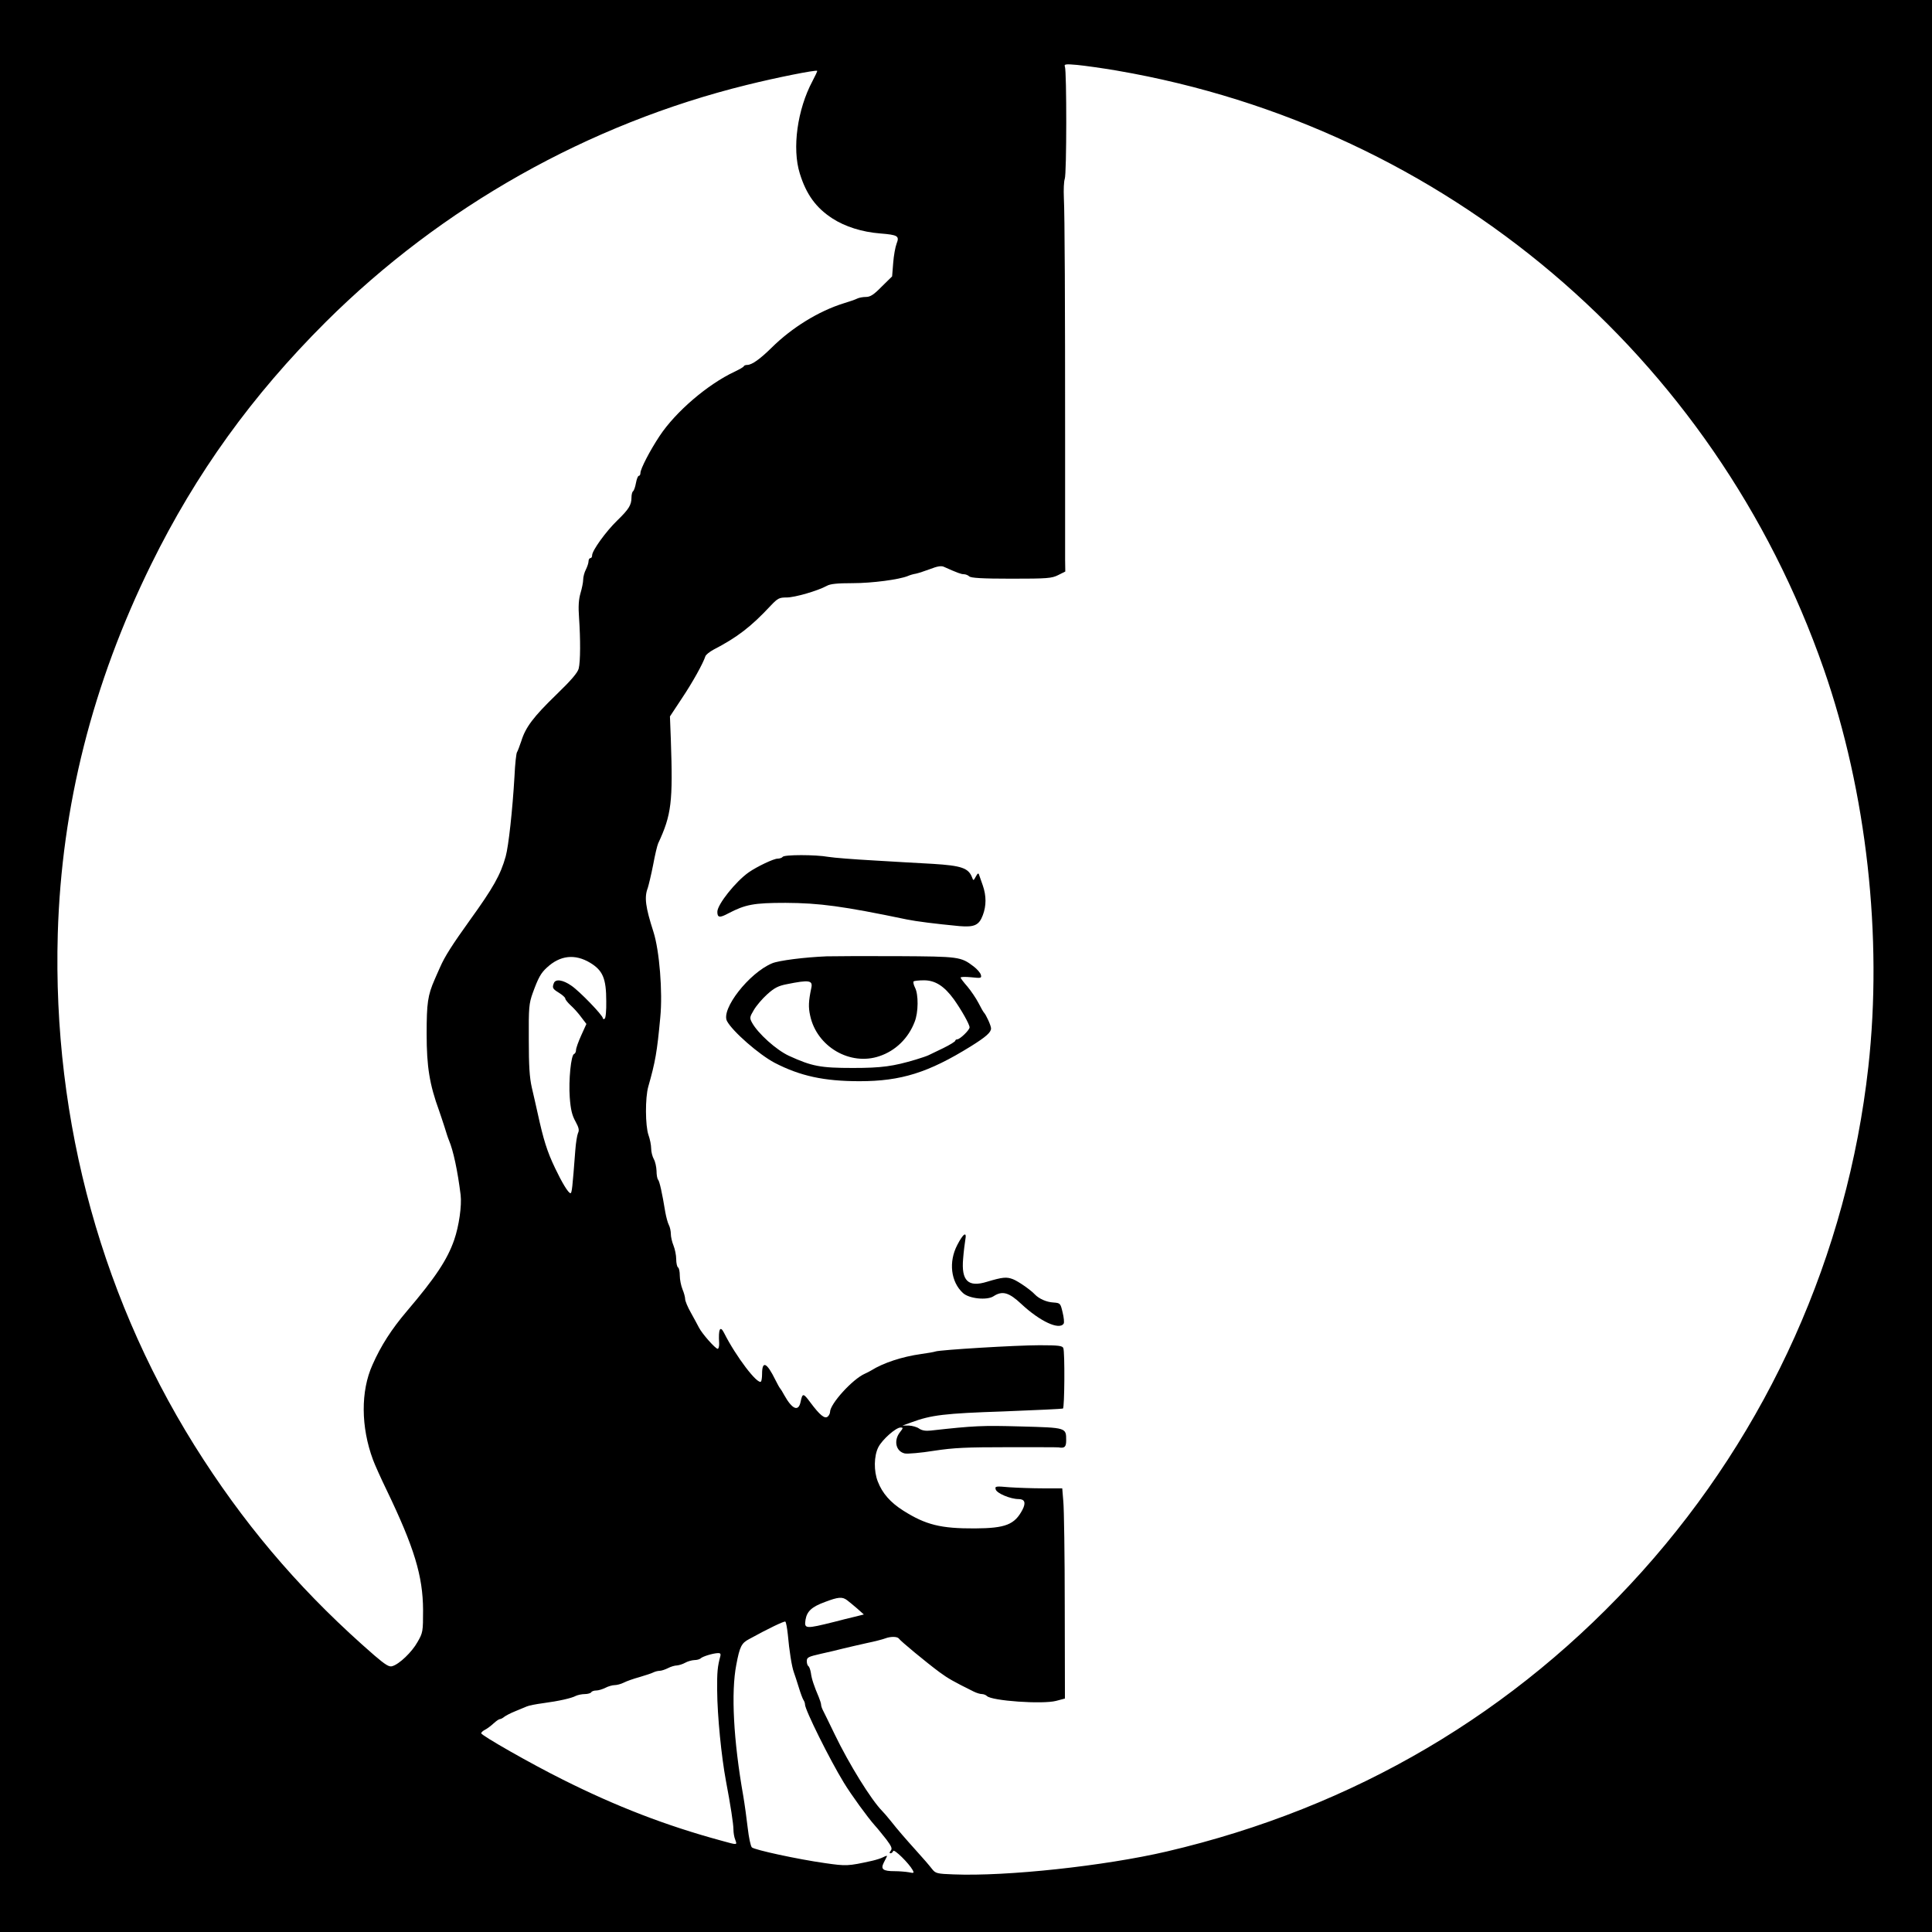 <?xml version="1.0" standalone="no"?>
<!DOCTYPE svg PUBLIC "-//W3C//DTD SVG 20010904//EN"
 "http://www.w3.org/TR/2001/REC-SVG-20010904/DTD/svg10.dtd">
<svg version="1.0" xmlns="http://www.w3.org/2000/svg"
 width="1080pt" height="1080pt" viewBox="0 0 1080 1080"
 preserveAspectRatio="xMidYMid meet">
<g transform="translate(0,1080) scale(0.1,-0.1)"
fill="#000000" stroke="none">
<path d="M0 5400 l0 -5400 5400 0 5400 0 0 5400 0 5400 -5400 0 -5400 0 0
-5400z m6245 5005 c1833 -315 3339 -1590 3950 -3345 240 -689 330 -1498 249
-2225 -117 -1048 -558 -2032 -1264 -2819 -710 -791 -1610 -1321 -2658 -1566
-348 -81 -896 -140 -1191 -128 -92 3 -101 6 -119 28 -22 28 -48 58 -95 110
-55 61 -101 114 -137 160 -19 24 -41 49 -49 57 -61 62 -184 260 -265 428 -32
66 -62 128 -67 137 -5 10 -9 23 -9 29 0 6 -6 25 -13 42 -26 61 -40 102 -44
135 -3 18 -9 35 -14 38 -5 3 -9 16 -9 28 0 21 8 25 78 41 42 9 100 23 127 30
28 7 86 20 130 30 44 9 90 21 103 26 31 12 69 11 77 -1 8 -13 152 -132 226
-187 49 -36 79 -53 192 -109 16 -8 36 -14 46 -14 9 0 22 -5 28 -11 27 -27 311
-47 387 -27 l49 13 -1 515 c0 283 -4 548 -8 587 l-6 73 -107 0 c-58 0 -143 3
-188 6 -78 7 -82 6 -77 -12 6 -22 83 -54 128 -54 34 0 42 -20 22 -59 -44 -84
-95 -104 -266 -105 -191 -1 -275 20 -400 99 -73 46 -118 98 -143 163 -23 58
-22 143 3 192 22 43 98 110 124 110 16 0 15 -3 -3 -26 -37 -47 -23 -108 27
-119 16 -3 89 3 163 15 111 17 182 20 411 20 152 0 281 0 285 -1 34 -6 43 2
43 39 0 72 2 71 -255 78 -215 6 -259 4 -502 -23 -28 -3 -49 0 -65 11 -12 9
-38 16 -58 17 l-35 0 50 18 c111 41 185 50 515 61 179 7 328 14 332 16 9 6 11
315 2 338 -5 13 -26 16 -133 16 -132 0 -558 -26 -582 -35 -8 -3 -43 -9 -79
-14 -108 -15 -213 -50 -280 -92 -8 -5 -24 -13 -35 -18 -69 -30 -195 -169 -195
-214 0 -8 -6 -20 -13 -26 -17 -14 -44 8 -97 79 -40 54 -44 54 -55 2 -12 -55
-47 -40 -91 39 -10 19 -21 36 -24 39 -3 3 -14 23 -25 45 -49 100 -75 111 -75
34 0 -20 -3 -39 -6 -42 -19 -19 -140 140 -206 271 -22 44 -33 24 -28 -56 1
-17 -3 -32 -8 -32 -13 0 -88 85 -105 119 -7 14 -28 52 -45 83 -18 31 -32 66
-32 76 0 11 -7 36 -15 55 -8 20 -15 54 -15 76 0 22 -4 43 -10 46 -5 3 -10 24
-10 46 0 22 -7 56 -15 76 -8 19 -15 49 -15 65 0 16 -5 39 -11 50 -6 11 -15 44
-20 72 -18 110 -32 171 -40 181 -5 5 -9 27 -9 50 -1 22 -7 51 -15 65 -8 14
-15 41 -15 60 0 19 -7 53 -15 75 -18 52 -19 208 -1 271 39 137 49 192 67 387
14 142 -5 374 -38 477 -45 140 -52 194 -32 246 5 16 19 73 30 129 10 55 23
109 28 120 75 161 83 231 71 580 l-5 130 66 100 c61 91 119 196 132 236 3 9
23 25 45 37 133 69 210 128 320 246 40 42 48 46 90 46 45 0 173 37 224 65 19
11 59 15 145 15 108 0 259 20 308 40 11 5 31 11 45 13 14 3 50 15 80 26 38 15
61 19 75 13 78 -35 98 -42 113 -42 10 0 24 -6 30 -12 9 -9 72 -13 235 -13 202
0 226 2 262 20 l40 20 -1 65 c0 36 0 335 0 665 0 778 -2 1260 -7 1360 -2 44 0
91 5 105 11 27 11 600 1 627 -6 14 2 16 68 10 41 -4 142 -18 224 -32z m-1703
-58 c-85 -159 -115 -377 -71 -517 36 -117 91 -192 182 -251 71 -46 166 -76
267 -84 99 -8 109 -14 92 -57 -7 -18 -16 -67 -19 -108 l-6 -75 -58 -57 c-45
-46 -64 -58 -89 -58 -16 0 -38 -4 -48 -9 -9 -5 -44 -17 -77 -27 -138 -43 -288
-135 -402 -248 -64 -63 -110 -96 -136 -96 -9 0 -17 -3 -19 -7 -1 -5 -25 -18
-52 -31 -151 -71 -329 -224 -418 -358 -54 -81 -108 -185 -108 -208 0 -9 -4
-16 -9 -16 -5 0 -12 -18 -16 -40 -4 -22 -11 -42 -16 -46 -5 -3 -9 -19 -9 -35
0 -42 -15 -66 -80 -129 -63 -61 -140 -168 -140 -194 0 -9 -4 -16 -10 -16 -5 0
-10 -8 -10 -17 0 -10 -7 -31 -15 -47 -8 -15 -15 -41 -15 -56 0 -15 -7 -49 -15
-76 -10 -35 -13 -73 -8 -139 8 -118 8 -242 -2 -282 -5 -22 -41 -65 -124 -145
-129 -125 -173 -183 -197 -261 -10 -29 -20 -56 -24 -62 -4 -5 -11 -66 -14
-135 -11 -188 -33 -389 -49 -447 -29 -104 -70 -176 -199 -355 -99 -138 -142
-205 -168 -265 -12 -26 -25 -57 -30 -68 -39 -89 -45 -132 -45 -305 0 -183 16
-282 70 -430 7 -19 20 -60 30 -90 9 -30 20 -64 25 -75 24 -57 48 -168 65 -305
7 -59 -9 -173 -36 -251 -38 -110 -105 -211 -265 -399 -85 -100 -145 -193 -192
-300 -66 -146 -65 -347 3 -530 9 -25 43 -101 76 -169 155 -322 203 -481 204
-671 0 -121 -1 -127 -31 -179 -31 -56 -102 -124 -141 -135 -17 -6 -38 7 -100
60 -379 329 -684 677 -955 1094 -563 865 -845 1885 -815 2940 21 714 194 1398
522 2065 251 510 564 944 976 1355 648 645 1469 1107 2353 1325 169 42 386 85
394 79 2 -1 -10 -27 -26 -57z m-1243 -4929 c71 -43 90 -88 90 -215 1 -51 -3
-95 -9 -98 -5 -3 -10 -2 -10 3 0 16 -130 151 -176 182 -47 33 -89 39 -98 14
-10 -26 -7 -32 29 -54 19 -12 35 -26 35 -32 0 -6 14 -23 30 -38 17 -15 44 -45
59 -66 l29 -38 -29 -64 c-16 -35 -29 -72 -29 -82 0 -10 -5 -20 -11 -22 -17 -6
-31 -146 -24 -243 5 -68 13 -100 32 -134 19 -35 22 -49 14 -65 -5 -12 -12 -55
-15 -96 -16 -209 -19 -240 -27 -240 -12 0 -48 60 -86 140 -45 94 -65 159 -97
305 -9 39 -23 104 -33 145 -13 57 -17 122 -17 270 -1 178 1 200 22 259 31 85
45 111 79 142 74 69 157 78 242 27z m1436 -3563 c11 -8 37 -30 57 -47 l37 -33
-52 -13 c-29 -7 -79 -19 -112 -28 -164 -41 -170 -40 -162 12 8 47 35 72 109
99 74 28 96 30 123 10z m-331 -192 c8 -90 22 -180 34 -212 5 -14 18 -53 28
-86 10 -33 22 -64 26 -69 4 -6 8 -16 8 -24 0 -30 137 -306 217 -437 42 -69
133 -194 173 -239 16 -17 44 -53 65 -79 29 -39 34 -51 24 -63 -7 -9 -8 -14 -1
-14 6 0 13 6 15 13 6 12 88 -69 109 -107 9 -17 7 -18 -22 -12 -18 3 -53 6 -79
6 -65 0 -79 11 -61 47 8 15 16 32 18 36 3 5 -6 3 -19 -4 -13 -7 -42 -16 -64
-21 -135 -30 -144 -30 -263 -13 -155 22 -394 74 -409 88 -7 7 -17 55 -23 107
-6 52 -17 133 -25 180 -55 311 -69 580 -39 734 19 101 29 121 71 143 111 61
197 102 203 98 4 -2 10 -35 14 -72z m-377 -120 c-16 -59 -19 -90 -18 -193 1
-143 24 -371 49 -505 26 -137 42 -242 42 -272 0 -17 4 -43 10 -57 11 -31 15
-31 -79 -5 -309 84 -586 191 -885 341 -177 88 -456 247 -456 259 0 5 10 14 22
20 12 6 33 22 47 35 14 13 30 24 35 24 5 0 17 6 25 13 9 7 36 21 61 31 25 10
54 22 65 27 11 5 52 13 90 18 90 12 160 28 184 41 11 5 33 10 50 10 16 0 33 5
36 10 3 6 16 10 28 10 12 0 35 7 51 15 15 8 39 15 51 15 13 0 36 6 52 14 15 8
55 22 88 31 33 10 68 21 77 26 10 5 26 9 35 9 10 0 31 7 47 15 15 8 38 15 50
15 11 1 32 7 46 15 14 8 36 14 51 15 14 0 29 4 35 9 10 11 69 29 97 30 13 1
17 -4 14 -16z"/>
<path d="M4375 6010 c-3 -5 -17 -10 -29 -10 -21 0 -114 -44 -160 -76 -73 -51
-176 -180 -176 -221 0 -33 13 -35 61 -9 96 50 142 59 320 59 190 -1 319 -18
679 -93 54 -11 158 -24 293 -37 84 -7 110 5 131 61 20 53 20 108 0 166 -9 25
-18 52 -21 60 -3 11 -8 9 -18 -10 -13 -24 -14 -24 -21 -5 -20 53 -60 66 -219
76 -71 4 -220 12 -330 19 -110 6 -224 15 -254 20 -72 13 -248 13 -256 0z"/>
<path d="M4620 5454 c-121 -5 -266 -23 -304 -39 -129 -54 -287 -257 -252 -323
31 -58 179 -187 266 -233 143 -74 276 -103 475 -103 232 0 385 48 622 195 85
53 113 78 113 100 0 16 -28 77 -40 89 -3 3 -17 27 -30 53 -14 27 -42 68 -62
92 -21 24 -38 46 -38 50 0 5 27 5 59 2 56 -6 59 -5 54 14 -3 11 -21 32 -41 47
-71 54 -82 55 -422 57 -173 1 -353 0 -400 -1z m-85 -178 c-15 -71 -17 -106 -6
-154 37 -173 223 -282 387 -226 90 30 162 100 197 192 21 52 22 153 2 191 -8
16 -11 31 -8 35 4 3 30 6 58 6 63 0 113 -32 167 -106 42 -59 88 -140 88 -157
0 -15 -54 -67 -69 -67 -6 0 -11 -4 -11 -8 0 -4 -30 -23 -67 -41 -38 -18 -75
-36 -83 -40 -8 -4 -40 -15 -70 -24 -127 -38 -192 -47 -352 -47 -182 0 -229 9
-358 68 -71 33 -173 125 -206 185 -14 26 -14 31 10 71 14 24 48 64 75 88 40
36 62 47 108 56 128 26 148 22 138 -22z"/>
<path d="M5351 3840 c-49 -94 -36 -206 32 -268 34 -32 135 -42 171 -18 49 32
86 22 156 -44 104 -97 212 -147 236 -109 4 6 1 35 -6 63 -12 51 -13 52 -52 55
-38 2 -80 21 -103 45 -23 25 -92 73 -122 85 -36 14 -58 12 -145 -14 -106 -33
-145 5 -134 129 3 39 9 86 12 104 10 51 -11 38 -45 -28z"/>
</g>
</svg>
